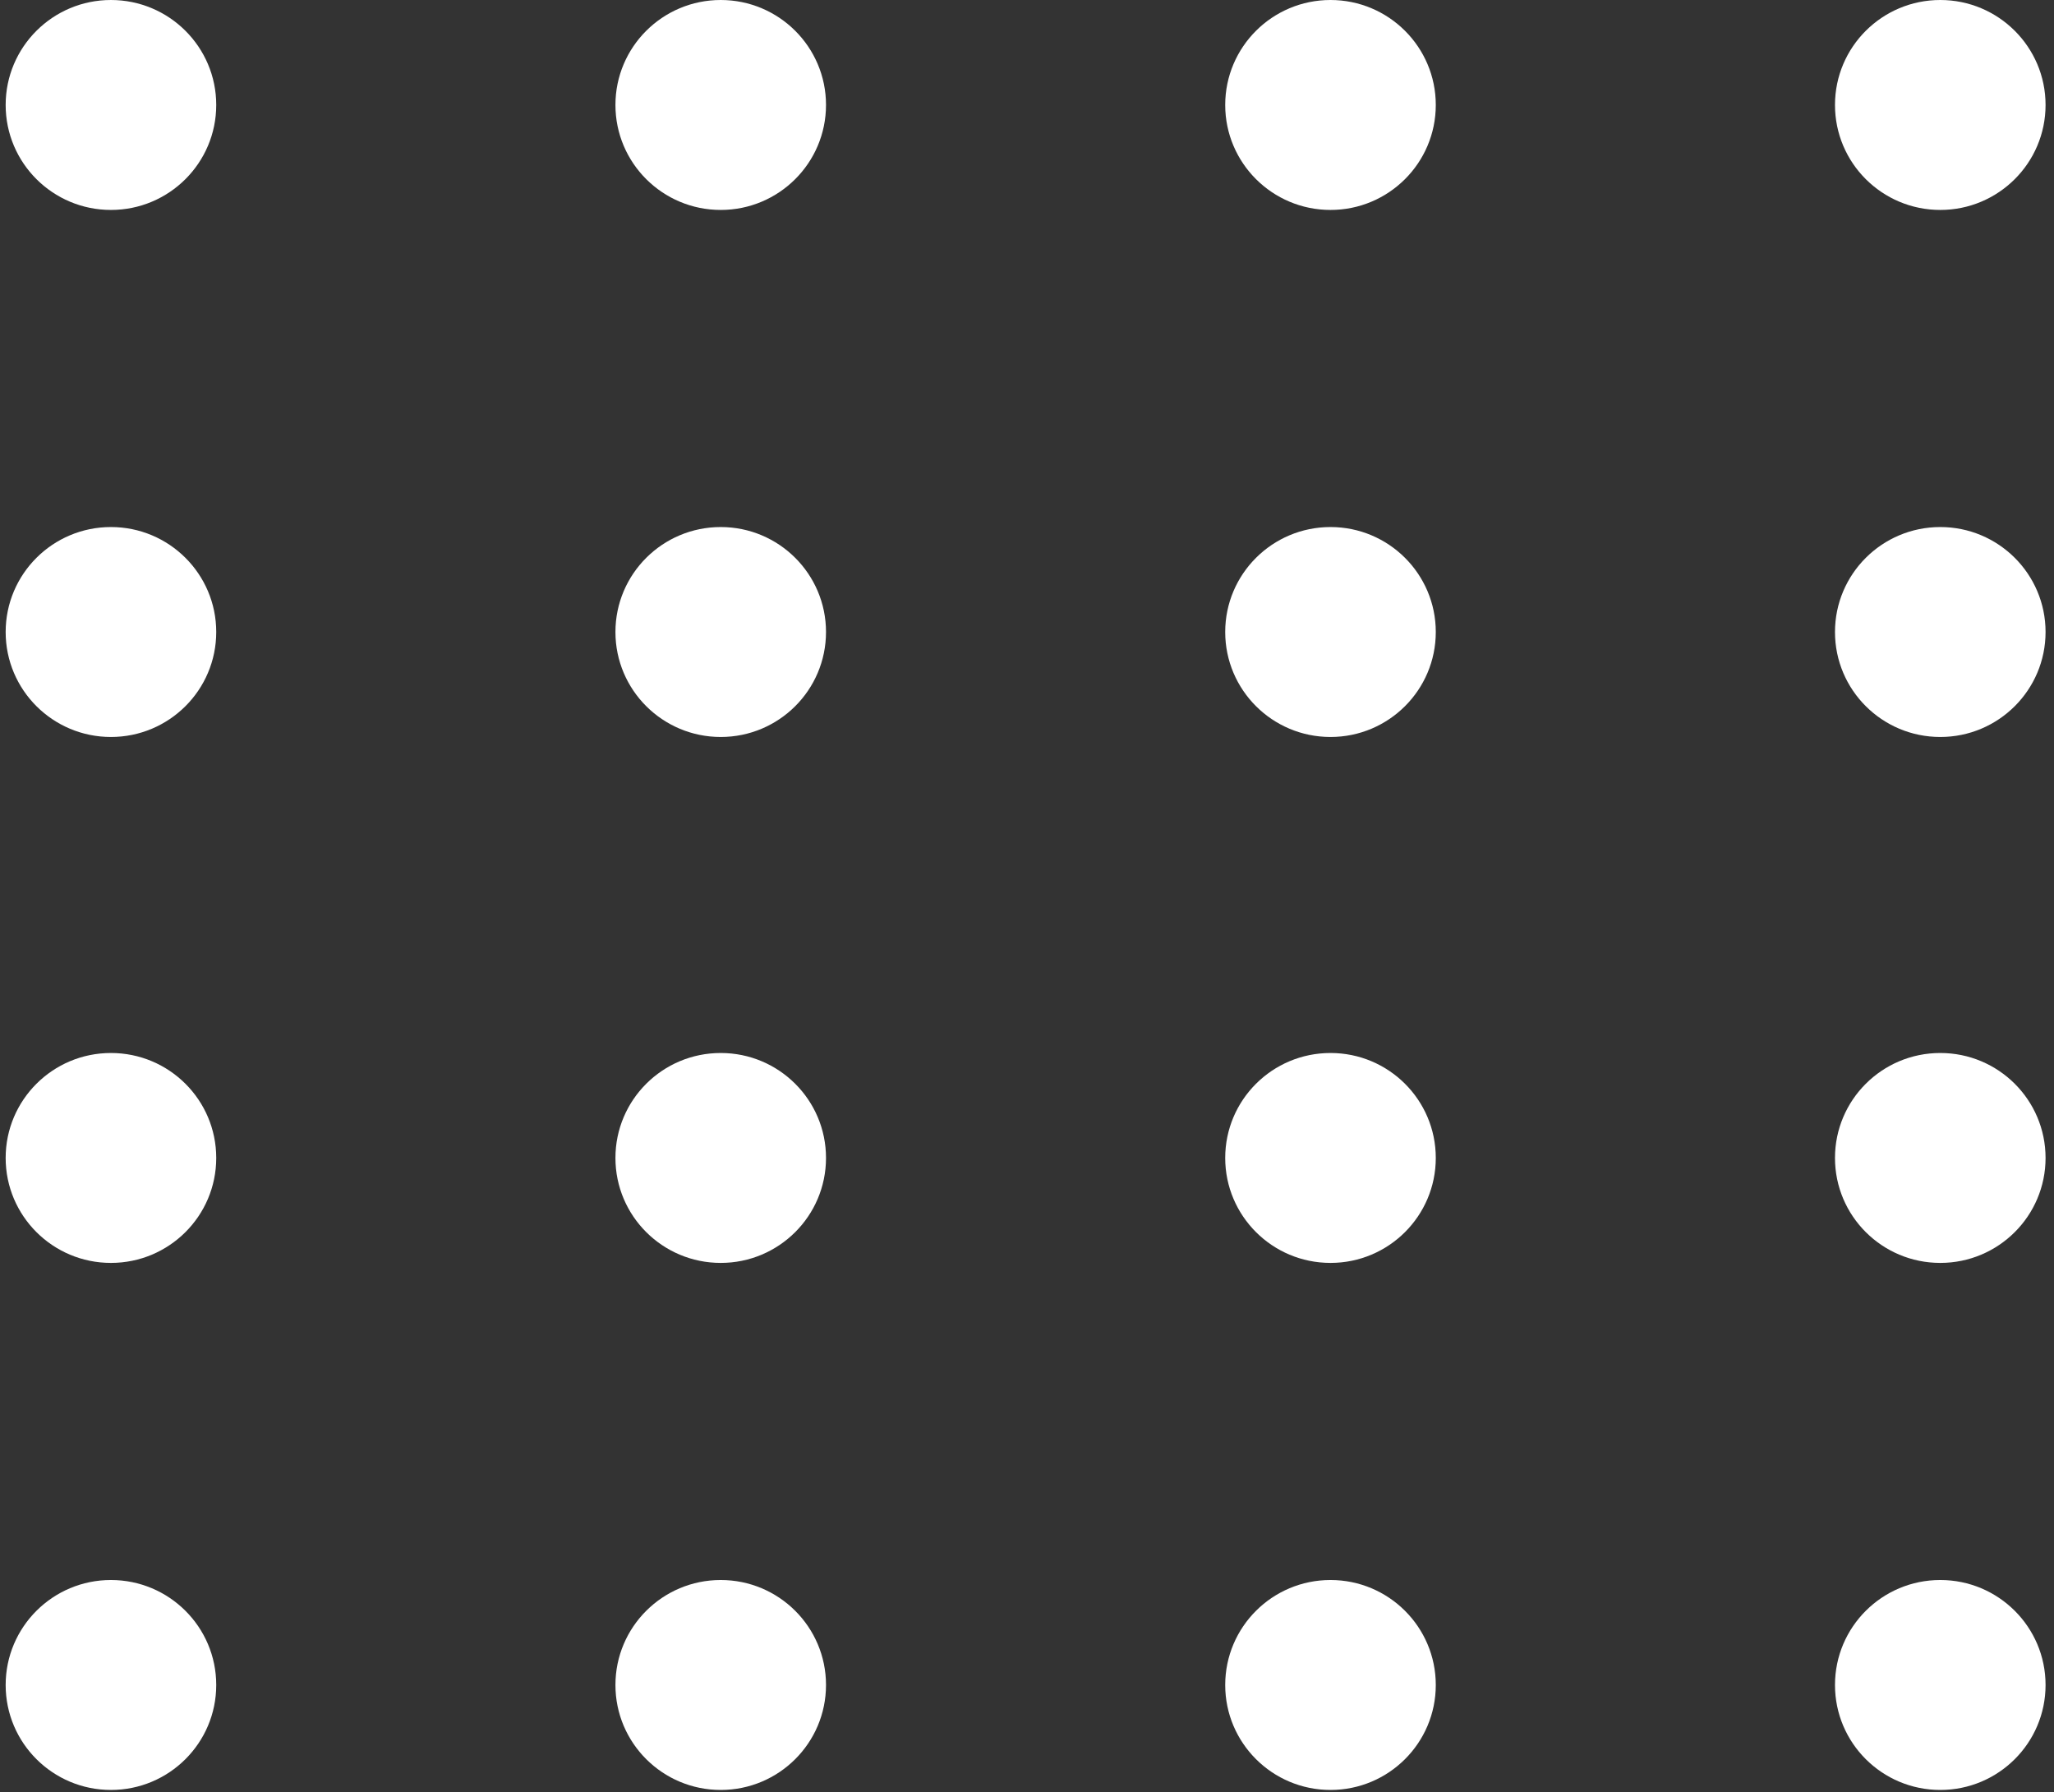 <svg width="102" height="89" viewBox="0 0 102 89" fill="none" xmlns="http://www.w3.org/2000/svg">
<rect x="0" y="0" width="102" height="89" fill="#333333" stroke="none"/>
<path d="M5.509 10.425C8.397 10.425 10.738 8.091 10.738 5.212C10.738 2.334 8.397 0 5.509 0C2.622 0 0.281 2.334 0.281 5.212C0.281 8.091 2.622 10.425 5.509 10.425Z" fill="url(#paint0_linear)"/>
<path d="M35.791 10.425C38.678 10.425 41.019 8.091 41.019 5.212C41.019 2.334 38.678 0 35.791 0C32.903 0 30.562 2.334 30.562 5.212C30.562 8.091 32.903 10.425 35.791 10.425Z" fill="url(#paint1_linear)"/>
<path d="M66.072 10.425C68.959 10.425 71.3 8.091 71.3 5.212C71.3 2.334 68.959 0 66.072 0C63.184 0 60.843 2.334 60.843 5.212C60.843 8.091 63.184 10.425 66.072 10.425Z" fill="url(#paint2_linear)"/>
<path d="M96.353 10.425C99.24 10.425 101.581 8.091 101.581 5.212C101.581 2.334 99.24 0 96.353 0C93.465 0 91.124 2.334 91.124 5.212C91.124 8.091 93.465 10.425 96.353 10.425Z" fill="url(#paint3_linear)"/>
<path d="M5.509 36.596C8.397 36.596 10.738 34.262 10.738 31.383C10.738 28.505 8.397 26.171 5.509 26.171C2.622 26.171 0.281 28.505 0.281 31.383C0.281 34.262 2.622 36.596 5.509 36.596Z" fill="url(#paint4_linear)"/>
<path d="M35.791 36.596C38.678 36.596 41.019 34.262 41.019 31.383C41.019 28.505 38.678 26.171 35.791 26.171C32.903 26.171 30.562 28.505 30.562 31.383C30.562 34.262 32.903 36.596 35.791 36.596Z" fill="url(#paint5_linear)"/>
<path d="M66.072 36.596C68.959 36.596 71.3 34.262 71.3 31.383C71.3 28.505 68.959 26.171 66.072 26.171C63.184 26.171 60.843 28.505 60.843 31.383C60.843 34.262 63.184 36.596 66.072 36.596Z" fill="url(#paint6_linear)"/>
<path d="M96.353 36.596C99.24 36.596 101.581 34.262 101.581 31.383C101.581 28.505 99.24 26.171 96.353 26.171C93.465 26.171 91.124 28.505 91.124 31.383C91.124 34.262 93.465 36.596 96.353 36.596Z" fill="url(#paint7_linear)"/>
<path d="M5.509 62.712C8.397 62.712 10.738 60.379 10.738 57.5C10.738 54.621 8.397 52.288 5.509 52.288C2.622 52.288 0.281 54.621 0.281 57.5C0.281 60.379 2.622 62.712 5.509 62.712Z" fill="url(#paint8_linear)"/>
<path d="M35.791 62.712C38.678 62.712 41.019 60.379 41.019 57.5C41.019 54.621 38.678 52.288 35.791 52.288C32.903 52.288 30.562 54.621 30.562 57.5C30.562 60.379 32.903 62.712 35.791 62.712Z" fill="url(#paint9_linear)"/>
<path d="M66.072 62.712C68.959 62.712 71.3 60.379 71.3 57.5C71.3 54.621 68.959 52.288 66.072 52.288C63.184 52.288 60.843 54.621 60.843 57.5C60.843 60.379 63.184 62.712 66.072 62.712Z" fill="url(#paint10_linear)"/>
<path d="M96.353 62.712C99.24 62.712 101.581 60.379 101.581 57.5C101.581 54.621 99.24 52.288 96.353 52.288C93.465 52.288 91.124 54.621 91.124 57.5C91.124 60.379 93.465 62.712 96.353 62.712Z" fill="url(#paint11_linear)"/>
<path d="M5.509 88.883C8.397 88.883 10.738 86.55 10.738 83.671C10.738 80.792 8.397 78.458 5.509 78.458C2.622 78.458 0.281 80.792 0.281 83.671C0.281 86.55 2.622 88.883 5.509 88.883Z" fill="url(#paint12_linear)"/>
<path d="M35.791 88.883C38.678 88.883 41.019 86.55 41.019 83.671C41.019 80.792 38.678 78.458 35.791 78.458C32.903 78.458 30.562 80.792 30.562 83.671C30.562 86.55 32.903 88.883 35.791 88.883Z" fill="url(#paint13_linear)"/>
<path d="M66.072 88.883C68.959 88.883 71.3 86.55 71.3 83.671C71.3 80.792 68.959 78.458 66.072 78.458C63.184 78.458 60.843 80.792 60.843 83.671C60.843 86.55 63.184 88.883 66.072 88.883Z" fill="url(#paint14_linear)"/>
<path d="M96.353 88.883C99.24 88.883 101.581 86.55 101.581 83.671C101.581 80.792 99.24 78.458 96.353 78.458C93.465 78.458 91.124 80.792 91.124 83.671C91.124 86.55 93.465 88.883 96.353 88.883Z" fill="url(#paint15_linear)"/>
<defs>
<linearGradient id="paint0_linear" x1="55.277" y1="131.134" x2="-16.125" y2="-50.67" gradientUnits="userSpaceOnUse">
<stop stop-color="white"/>
<stop offset="1" stop-color="white"/>
</linearGradient>
<linearGradient id="paint1_linear" x1="85.558" y1="131.134" x2="14.157" y2="-50.67" gradientUnits="userSpaceOnUse">
<stop stop-color="white"/>
<stop offset="1" stop-color="white"/>
</linearGradient>
<linearGradient id="paint2_linear" x1="115.839" y1="131.134" x2="44.438" y2="-50.67" gradientUnits="userSpaceOnUse">
<stop stop-color="white"/>
<stop offset="1" stop-color="white"/>
</linearGradient>
<linearGradient id="paint3_linear" x1="146.12" y1="131.134" x2="74.719" y2="-50.67" gradientUnits="userSpaceOnUse">
<stop stop-color="white"/>
<stop offset="1" stop-color="white"/>
</linearGradient>
<linearGradient id="paint4_linear" x1="55.277" y1="157.303" x2="-16.123" y2="-24.499" gradientUnits="userSpaceOnUse">
<stop stop-color="white"/>
<stop offset="1" stop-color="white"/>
</linearGradient>
<linearGradient id="paint5_linear" x1="85.558" y1="157.303" x2="14.158" y2="-24.499" gradientUnits="userSpaceOnUse">
<stop stop-color="white"/>
<stop offset="1" stop-color="white"/>
</linearGradient>
<linearGradient id="paint6_linear" x1="115.839" y1="157.303" x2="44.439" y2="-24.499" gradientUnits="userSpaceOnUse">
<stop stop-color="white"/>
<stop offset="1" stop-color="white"/>
</linearGradient>
<linearGradient id="paint7_linear" x1="146.12" y1="157.303" x2="74.72" y2="-24.499" gradientUnits="userSpaceOnUse">
<stop stop-color="white"/>
<stop offset="1" stop-color="white"/>
</linearGradient>
<linearGradient id="paint8_linear" x1="55.277" y1="183.421" x2="-16.125" y2="1.617" gradientUnits="userSpaceOnUse">
<stop stop-color="white"/>
<stop offset="1" stop-color="white"/>
</linearGradient>
<linearGradient id="paint9_linear" x1="85.558" y1="183.421" x2="14.157" y2="1.617" gradientUnits="userSpaceOnUse">
<stop stop-color="white"/>
<stop offset="1" stop-color="white"/>
</linearGradient>
<linearGradient id="paint10_linear" x1="115.839" y1="183.421" x2="44.438" y2="1.617" gradientUnits="userSpaceOnUse">
<stop stop-color="white"/>
<stop offset="1" stop-color="white"/>
</linearGradient>
<linearGradient id="paint11_linear" x1="146.12" y1="183.421" x2="74.719" y2="1.617" gradientUnits="userSpaceOnUse">
<stop stop-color="white"/>
<stop offset="1" stop-color="white"/>
</linearGradient>
<linearGradient id="paint12_linear" x1="55.277" y1="209.592" x2="-16.125" y2="27.788" gradientUnits="userSpaceOnUse">
<stop stop-color="white"/>
<stop offset="1" stop-color="white"/>
</linearGradient>
<linearGradient id="paint13_linear" x1="85.558" y1="209.592" x2="14.157" y2="27.788" gradientUnits="userSpaceOnUse">
<stop stop-color="white"/>
<stop offset="1" stop-color="white"/>
</linearGradient>
<linearGradient id="paint14_linear" x1="115.839" y1="209.592" x2="44.438" y2="27.788" gradientUnits="userSpaceOnUse">
<stop stop-color="white"/>
<stop offset="1" stop-color="white"/>
</linearGradient>
<linearGradient id="paint15_linear" x1="146.12" y1="209.592" x2="74.719" y2="27.788" gradientUnits="userSpaceOnUse">
<stop stop-color="white"/>
<stop offset="1" stop-color="white"/>
</linearGradient>
</defs>
</svg>
